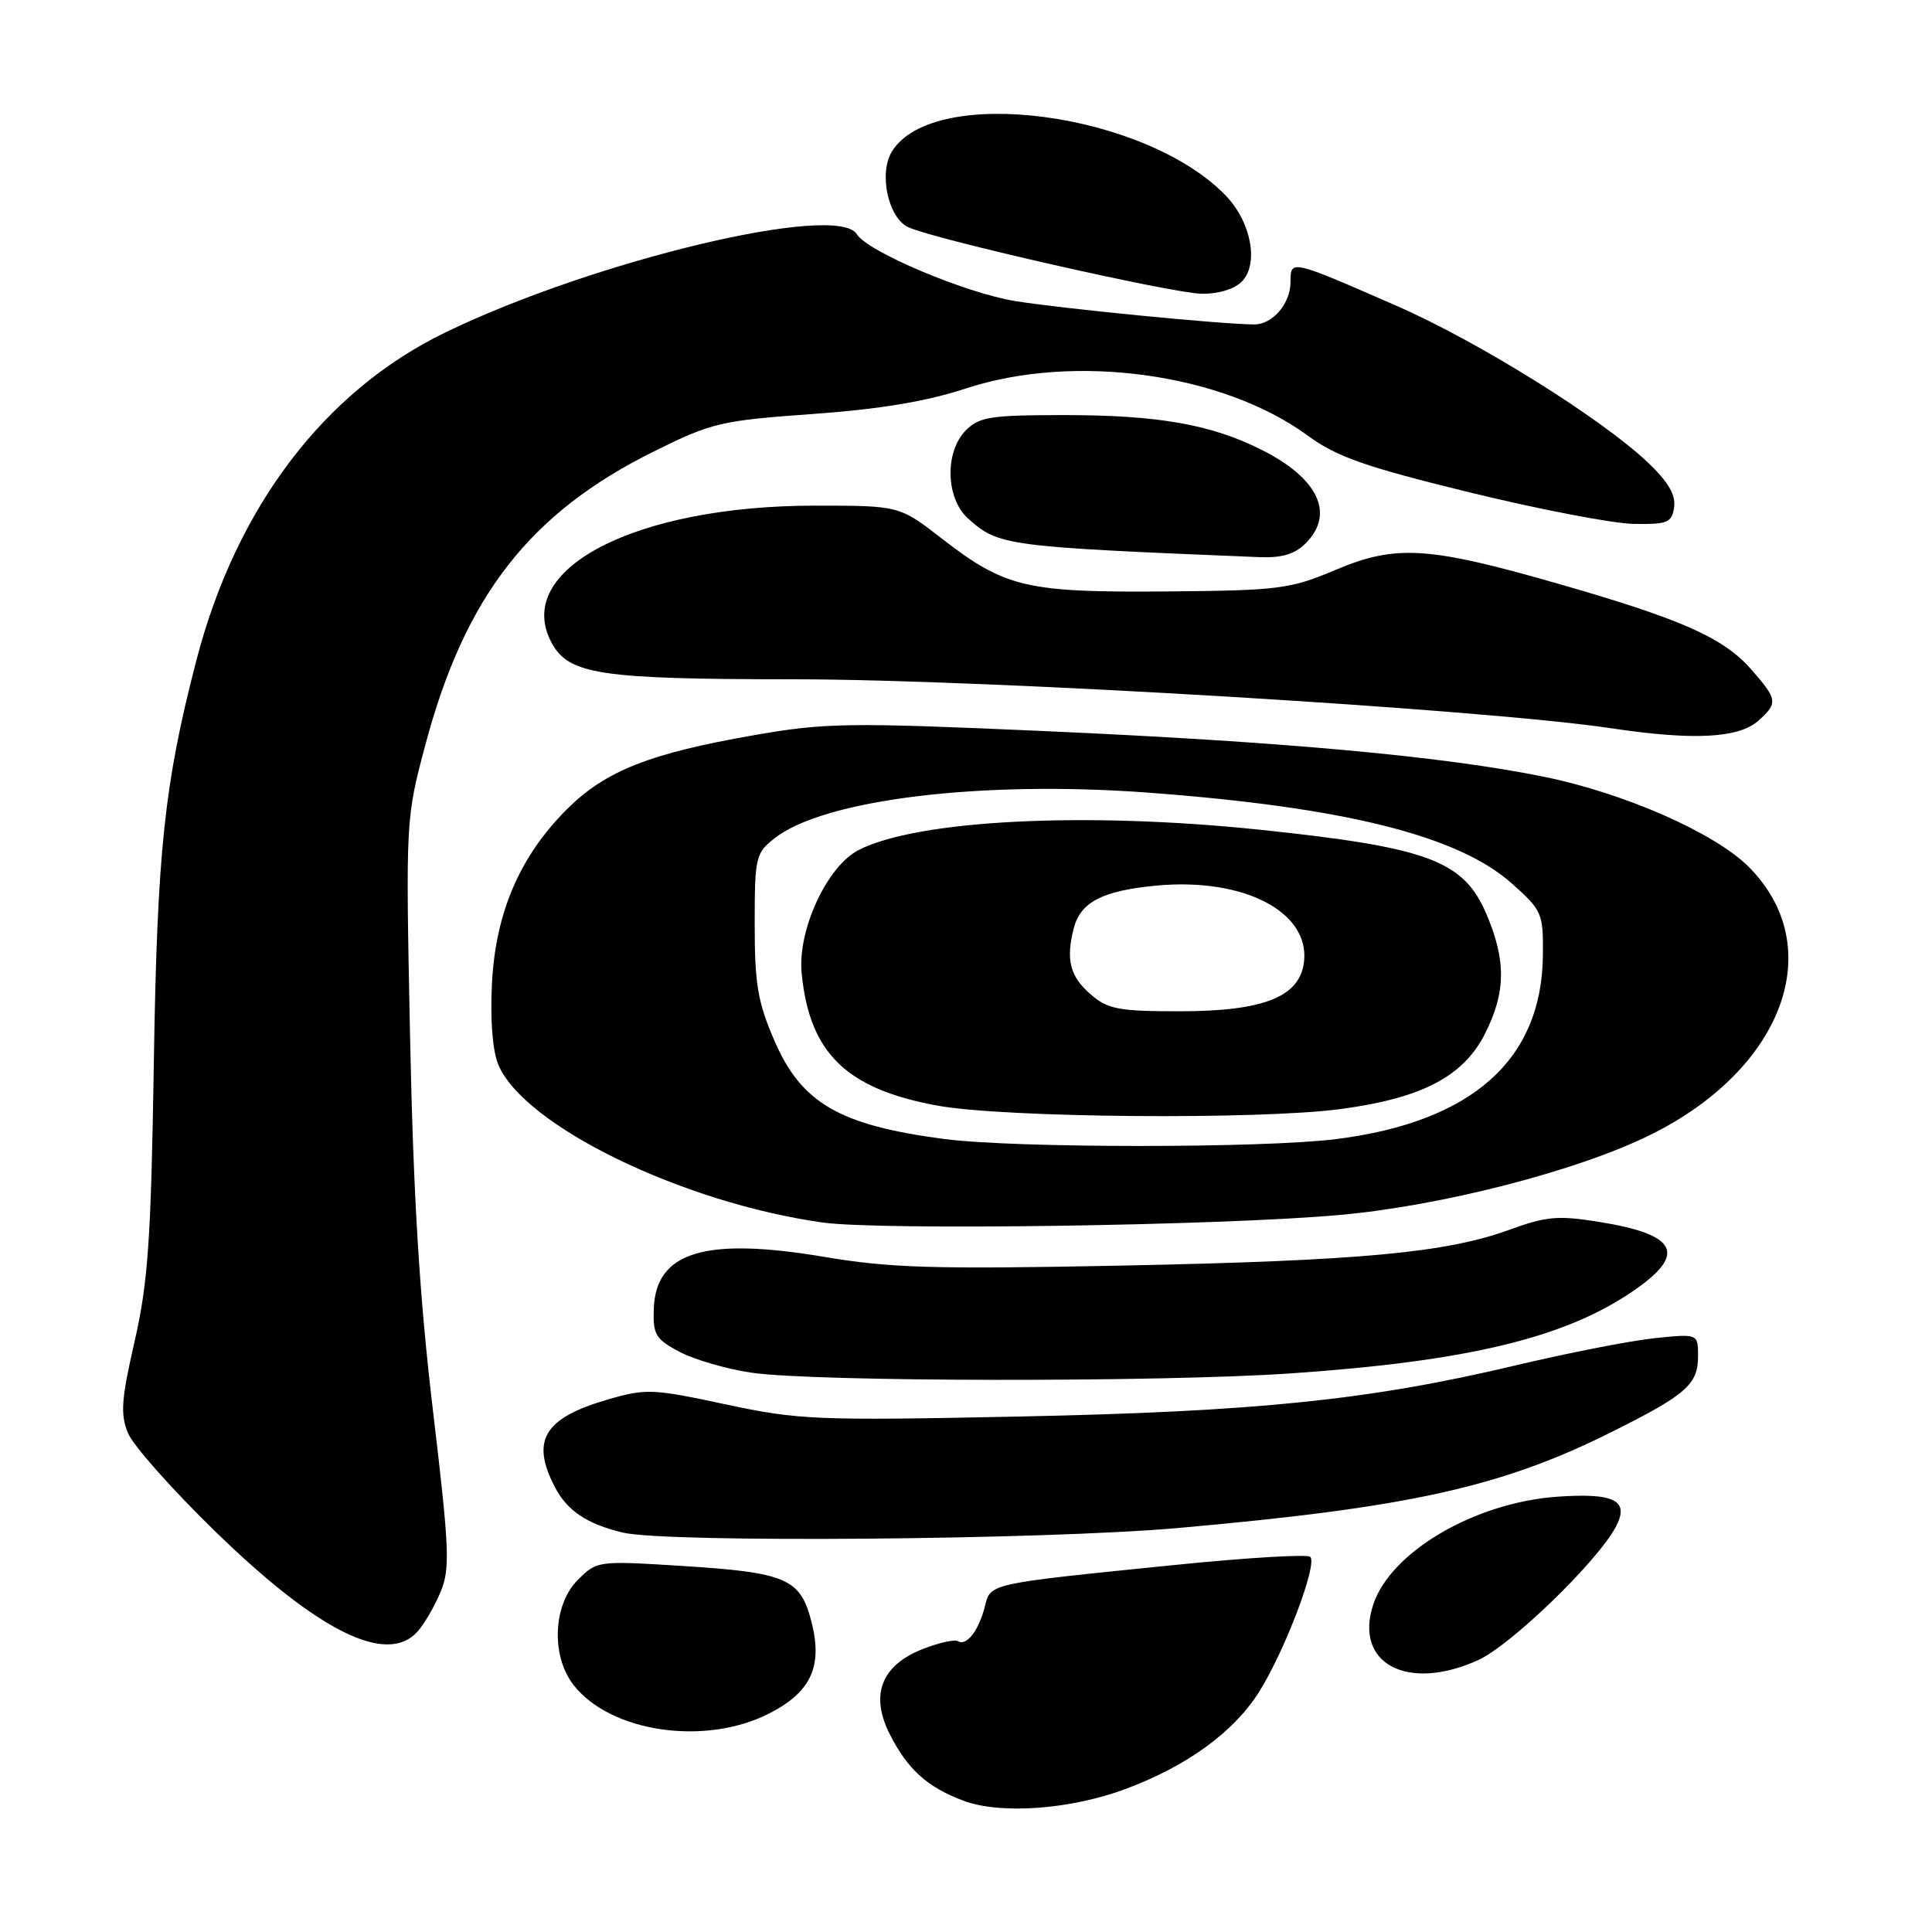 <?xml version="1.0" encoding="UTF-8" standalone="no"?>
<!DOCTYPE svg PUBLIC "-//W3C//DTD SVG 1.1//EN" "http://www.w3.org/Graphics/SVG/1.1/DTD/svg11.dtd" >
<svg xmlns="http://www.w3.org/2000/svg" xmlns:xlink="http://www.w3.org/1999/xlink" version="1.1" viewBox="0 0 256 256">
 <g >
 <path fill="currentColor"
d=" M 149.17 237.04 C 157.32 233.99 163.46 229.52 166.82 224.21 C 170.23 218.80 174.61 207.27 173.62 206.29 C 173.25 205.92 165.20 206.40 155.73 207.36 C 130.82 209.88 131.27 209.78 130.50 212.86 C 129.70 216.04 128.07 218.16 126.95 217.47 C 126.50 217.19 124.33 217.68 122.14 218.56 C 116.74 220.72 115.27 224.65 117.92 229.83 C 120.29 234.49 122.89 236.82 127.68 238.61 C 132.60 240.45 141.86 239.77 149.17 237.04 Z  M 101.91 227.05 C 107.44 224.23 109.02 220.84 107.55 215.00 C 106.07 209.15 104.28 208.37 90.31 207.49 C 79.21 206.80 79.10 206.81 76.56 209.35 C 73.26 212.65 73.00 219.46 76.02 223.30 C 80.95 229.56 93.44 231.37 101.91 227.05 Z  M 195.85 219.98 C 200.20 218.01 211.61 206.97 214.09 202.34 C 215.97 198.83 213.97 197.79 206.36 198.32 C 195.42 199.09 184.27 205.62 181.96 212.62 C 179.38 220.44 186.50 224.22 195.85 219.98 Z  M 55.31 216.21 C 56.20 215.23 57.57 212.87 58.37 210.96 C 59.66 207.86 59.56 205.36 57.38 187.00 C 55.59 171.97 54.78 158.76 54.34 137.50 C 53.75 108.50 53.75 108.50 56.38 98.63 C 61.63 78.96 70.21 67.96 86.64 59.82 C 94.31 56.01 95.50 55.73 107.64 54.86 C 116.59 54.22 122.78 53.19 128.00 51.47 C 142.32 46.76 161.97 49.45 173.22 57.68 C 177.14 60.54 180.79 61.83 194.72 65.24 C 203.95 67.50 213.75 69.38 216.50 69.42 C 220.99 69.49 221.53 69.26 221.83 67.19 C 222.06 65.56 221.03 63.82 218.33 61.26 C 212.11 55.38 195.85 45.25 185.09 40.54 C 170.96 34.36 171.00 34.37 171.00 37.36 C 171.00 40.23 168.63 43.00 166.18 42.99 C 161.86 42.97 140.76 40.90 134.50 39.89 C 127.91 38.82 114.95 33.35 113.52 31.02 C 110.92 26.82 78.73 34.51 59.05 44.03 C 42.99 51.80 31.30 67.19 26.02 87.50 C 21.76 103.94 20.83 112.69 20.38 141.00 C 20.01 164.31 19.62 169.90 17.84 177.72 C 16.07 185.45 15.93 187.41 16.96 189.90 C 17.64 191.54 22.86 197.42 28.57 202.97 C 42.16 216.19 51.25 220.70 55.31 216.21 Z  M 156.20 202.46 C 186.73 199.75 198.92 197.05 213.50 189.77 C 223.45 184.80 225.00 183.45 225.00 179.70 C 225.00 176.72 225.00 176.72 219.23 177.32 C 216.05 177.65 207.79 179.27 200.87 180.91 C 181.53 185.51 166.55 187.05 134.97 187.70 C 108.11 188.25 105.84 188.15 96.17 186.09 C 86.47 184.01 85.60 183.97 80.51 185.45 C 72.09 187.90 70.31 190.84 73.51 197.02 C 75.14 200.17 77.75 201.93 82.50 203.07 C 88.26 204.46 138.37 204.05 156.20 202.46 Z  M 170.91 181.99 C 194.49 180.38 207.38 177.28 216.47 171.02 C 223.56 166.14 222.28 163.58 211.91 161.91 C 206.46 161.03 204.89 161.17 200.06 162.93 C 191.62 166.01 180.28 167.06 148.50 167.70 C 123.77 168.19 117.99 168.02 109.26 166.55 C 93.41 163.88 86.89 165.86 86.63 173.43 C 86.51 176.86 86.87 177.45 90.09 179.15 C 92.07 180.18 96.34 181.42 99.59 181.89 C 107.89 183.11 153.66 183.16 170.91 181.99 Z  M 177.50 160.99 C 191.05 159.78 209.05 155.14 218.67 150.38 C 236.36 141.64 242.30 125.47 231.71 114.86 C 227.21 110.36 215.25 105.09 204.56 102.92 C 191.24 100.21 170.10 98.28 138.33 96.87 C 112.29 95.72 109.38 95.76 99.83 97.43 C 86.13 99.82 80.27 102.13 75.20 107.15 C 68.92 113.38 65.67 120.87 65.19 130.28 C 64.94 135.10 65.26 139.21 66.02 141.05 C 69.37 149.14 90.37 159.37 109.00 161.99 C 116.66 163.06 161.72 162.41 177.50 160.99 Z  M 233.04 95.46 C 235.61 93.14 235.54 92.68 232.01 88.66 C 228.37 84.52 222.85 82.06 206.82 77.45 C 189.28 72.40 185.03 72.12 177.00 75.50 C 170.90 78.07 169.53 78.24 154.50 78.37 C 135.99 78.52 133.21 77.87 124.83 71.39 C 119.17 67.00 119.17 67.00 107.98 67.00 C 84.13 67.00 67.89 75.45 73.08 85.15 C 75.35 89.38 79.43 90.00 105.22 90.01 C 130.68 90.01 196.60 93.96 213.50 96.50 C 224.43 98.14 230.44 97.82 233.04 95.46 Z  M 173.00 72.00 C 176.91 68.09 174.70 63.39 167.18 59.61 C 160.48 56.23 153.46 55.00 140.95 55.00 C 131.33 55.00 129.76 55.24 128.00 57.00 C 125.16 59.84 125.30 66.02 128.25 68.68 C 132.31 72.33 133.09 72.44 166.75 73.82 C 169.83 73.95 171.55 73.45 173.00 72.00 Z  M 164.53 37.33 C 166.83 35.03 165.82 29.47 162.46 25.96 C 151.87 14.90 123.76 11.14 118.20 20.05 C 116.40 22.94 117.68 28.90 120.38 30.12 C 123.92 31.74 155.25 38.84 159.18 38.92 C 161.37 38.97 163.53 38.33 164.53 37.33 Z  M 125.17 150.93 C 111.29 149.12 106.21 146.20 102.63 137.93 C 100.41 132.81 100.00 130.41 100.00 122.51 C 100.00 113.58 100.12 113.05 102.64 111.07 C 109.18 105.93 130.04 103.38 152.16 105.03 C 178.17 106.97 193.16 110.71 200.30 117.04 C 204.35 120.65 204.50 120.98 204.44 126.64 C 204.29 140.46 195.02 148.68 177.02 150.94 C 167.32 152.15 134.58 152.15 125.17 150.93 Z  M 177.68 146.95 C 188.37 145.52 193.89 142.65 196.75 137.01 C 199.55 131.50 199.59 127.25 196.93 121.05 C 193.91 114.03 189.20 112.28 167.00 109.95 C 143.76 107.52 121.55 108.64 113.76 112.64 C 109.59 114.78 105.67 123.24 106.22 128.93 C 107.25 139.55 112.14 144.31 124.28 146.51 C 133.15 148.12 166.87 148.40 177.68 146.95 Z  M 144.51 131.75 C 141.77 129.39 141.21 127.16 142.28 123.00 C 143.18 119.51 146.11 118.01 153.30 117.34 C 164.74 116.29 173.47 120.77 172.80 127.34 C 172.32 132.06 167.53 134.00 156.32 134.00 C 148.21 134.00 146.80 133.73 144.51 131.75 Z "/>
</g>
</svg>